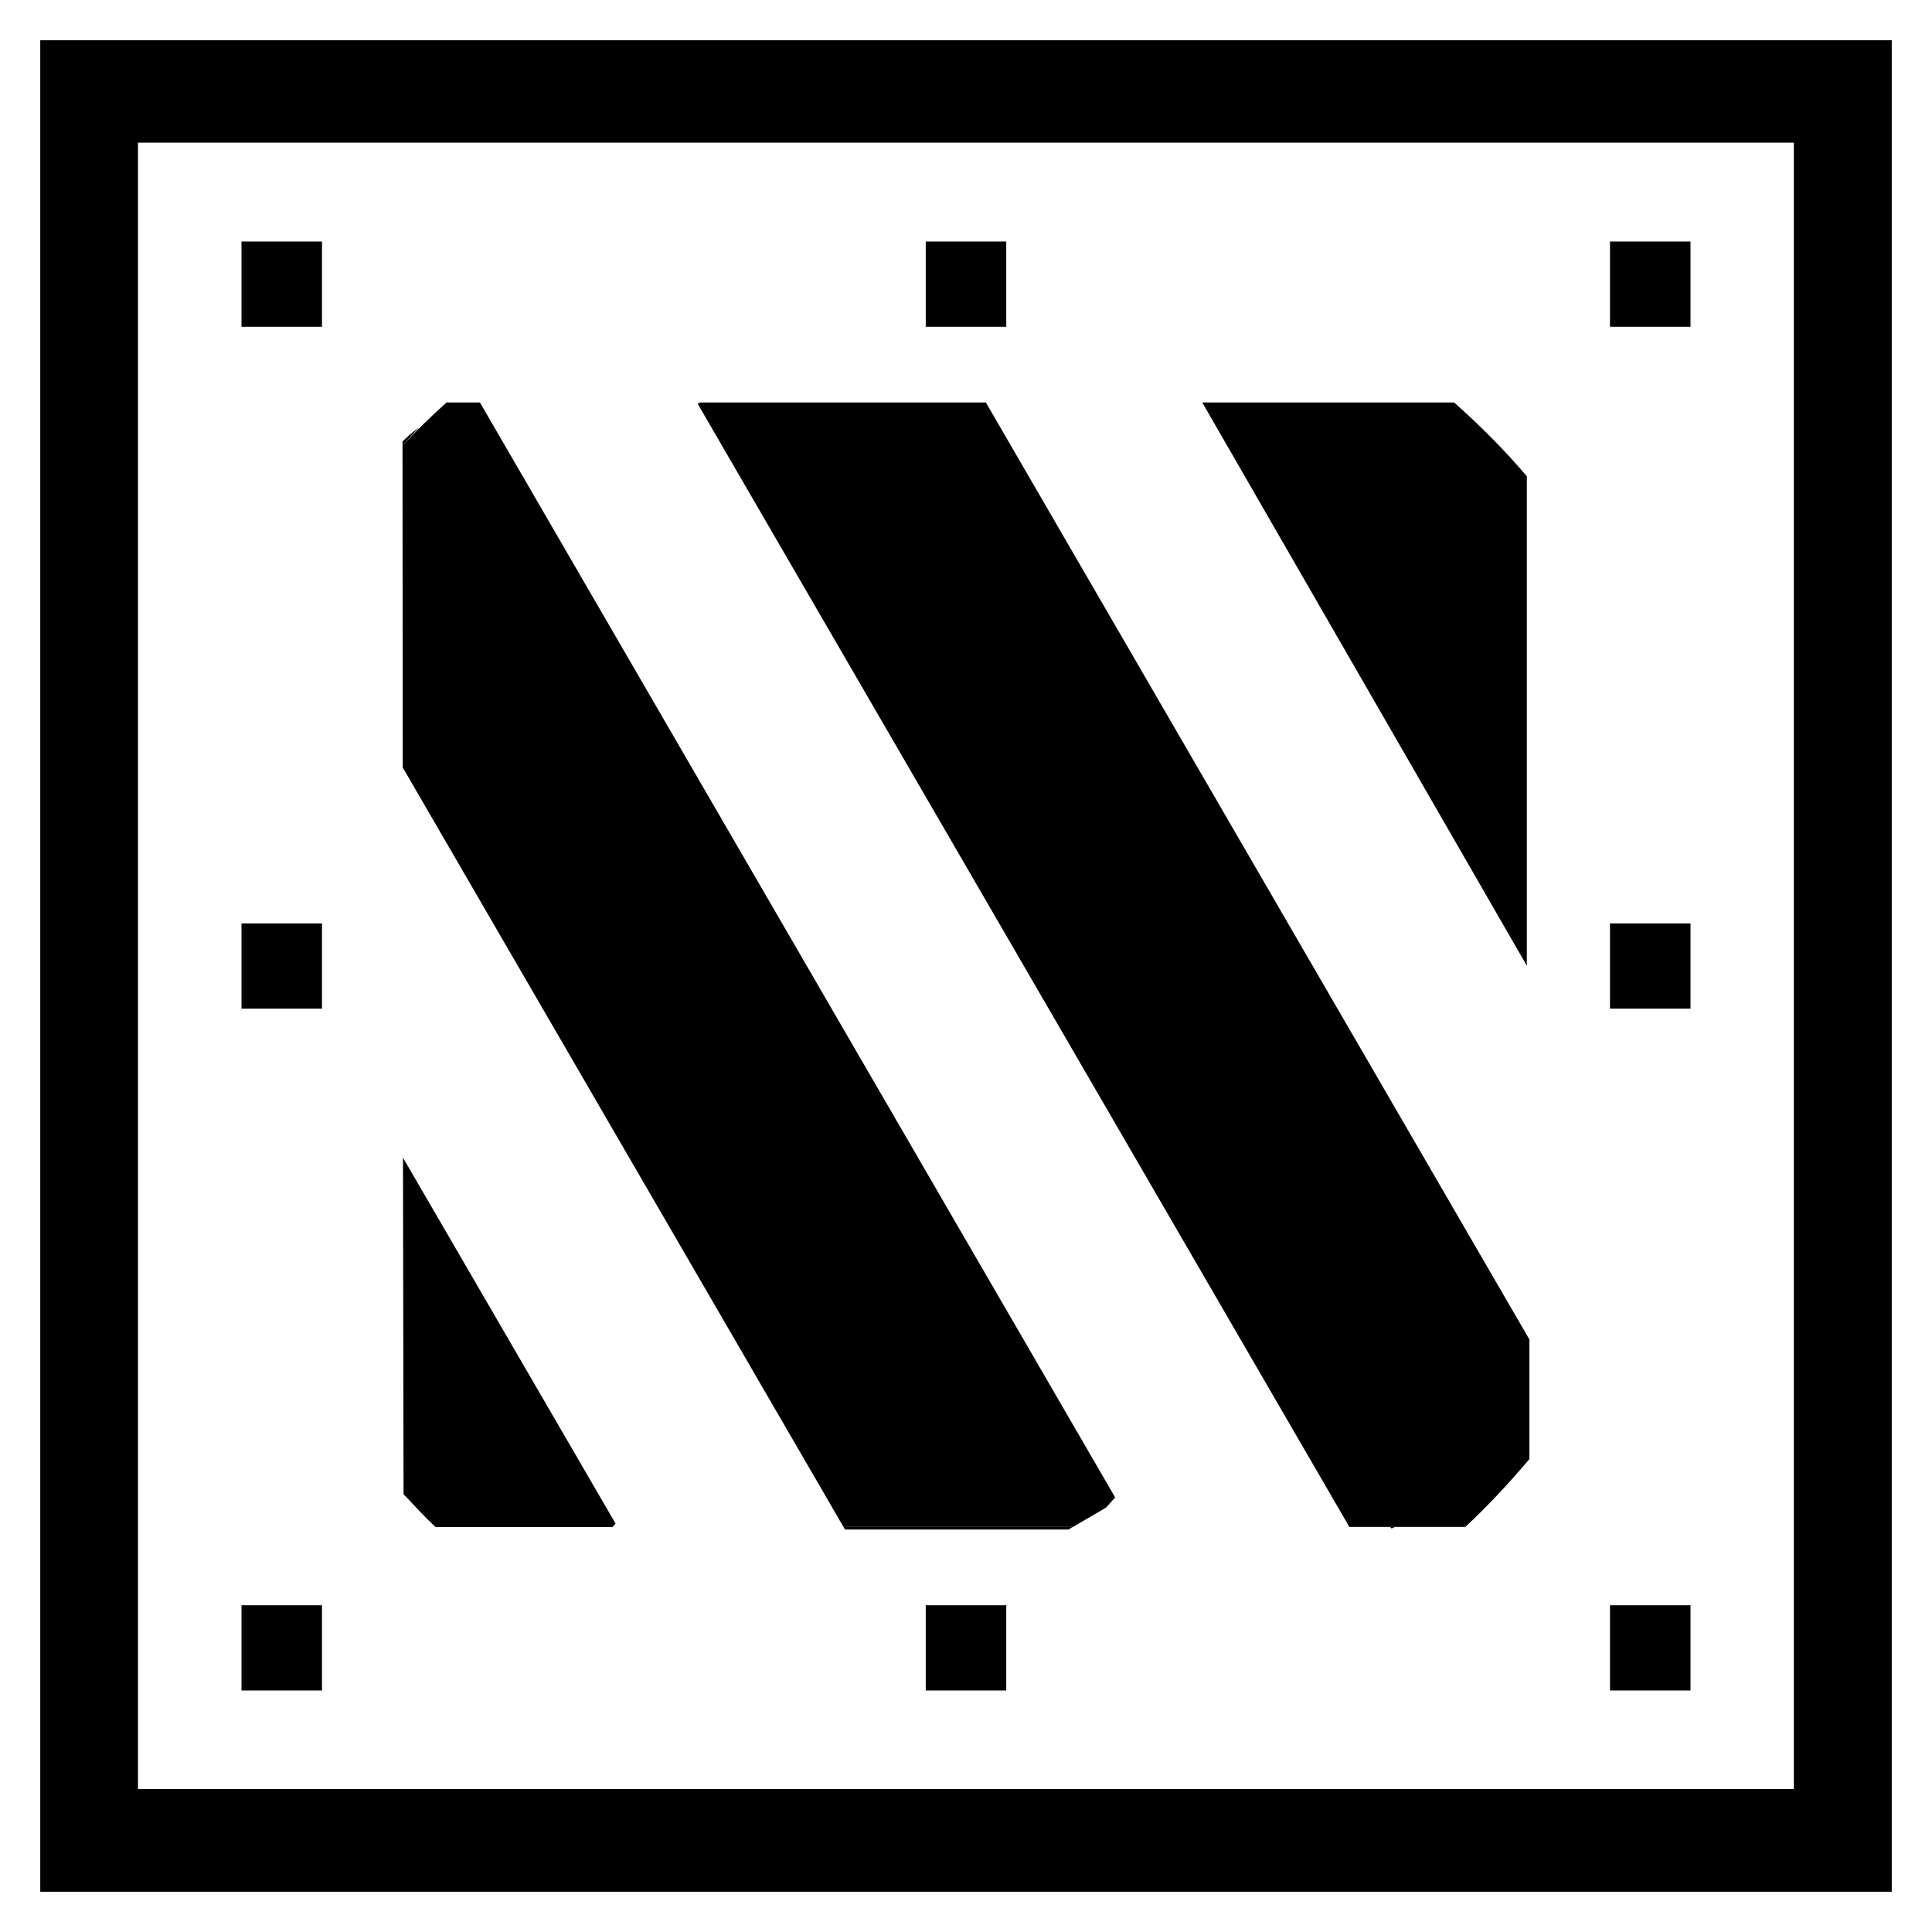 <?xml version="1.0" encoding="utf-8"?>
<!-- Generator: Adobe Illustrator 15.1.0, SVG Export Plug-In . SVG Version: 6.00 Build 0)  -->
<!DOCTYPE svg PUBLIC "-//W3C//DTD SVG 1.1//EN" "http://www.w3.org/Graphics/SVG/1.1/DTD/svg11.dtd">
<svg version="1.1" id="Layer_1" xmlns="http://www.w3.org/2000/svg" xmlns:xlink="http://www.w3.org/1999/xlink" x="0px" y="0px"
	 width="24px" height="24px" viewBox="0 0 24 24" enable-background="new 0 0 24 24" xml:space="preserve">
<g>
	<path d="M18.967,11.997V5.916C18.688,5.589,18.386,5.286,18.064,5h-3.129L18.967,11.997z"/>
	<path d="M8.667,5.016l8.095,13.952h1.441c0.283-0.264,0.546-0.548,0.796-0.843V16.64L12.247,5h-3.55L8.667,5.016z"/>
	<path d="M5,5.533l0.003,4.001l5.475,9.434h2.851l0.409-0.239c0.041-0.041,0.075-0.086,0.115-0.127L5.962,5H5.547
		C5.357,5.169,5.176,5.348,5,5.533z"/>
	<polygon points="13.274,19 13.327,18.968 10.479,18.968 10.496,19 	"/>
	<path d="M5.006,14.381l0.007,4.18c0.13,0.137,0.258,0.279,0.397,0.408h2.198c0.013-0.015,0.025-0.028,0.039-0.042L5.006,14.381z"/>
	<path d="M5,5.484v0.05C5.069,5.46,5.133,5.383,5.206,5.312C5.129,5.361,5.065,5.423,5,5.484z"/>
	<path d="M17.286,18.987c0.017-0.005,0.031-0.016,0.047-0.02h-0.065L17.286,18.987z"/>
</g>
<g>
	<path d="M23.5,23.5h-23v-23h23V23.5z M1.714,22.224h20.57V1.772H1.714V22.224z"/>
	<rect x="3" y="3" width="1" height="1.059"/>
	<rect x="3" y="11.471" width="1" height="1.059"/>
	<rect x="3" y="19.941" width="1" height="1.059"/>
	<rect x="11.5" y="19.941" width="1" height="1.059"/>
	<rect x="11.5" y="3" width="1" height="1.059"/>
	<rect x="20" y="11.471" width="1" height="1.059"/>
	<rect x="20" y="19.941" width="1" height="1.059"/>
	<rect x="20" y="3" width="1" height="1.059"/>
</g>
</svg>
